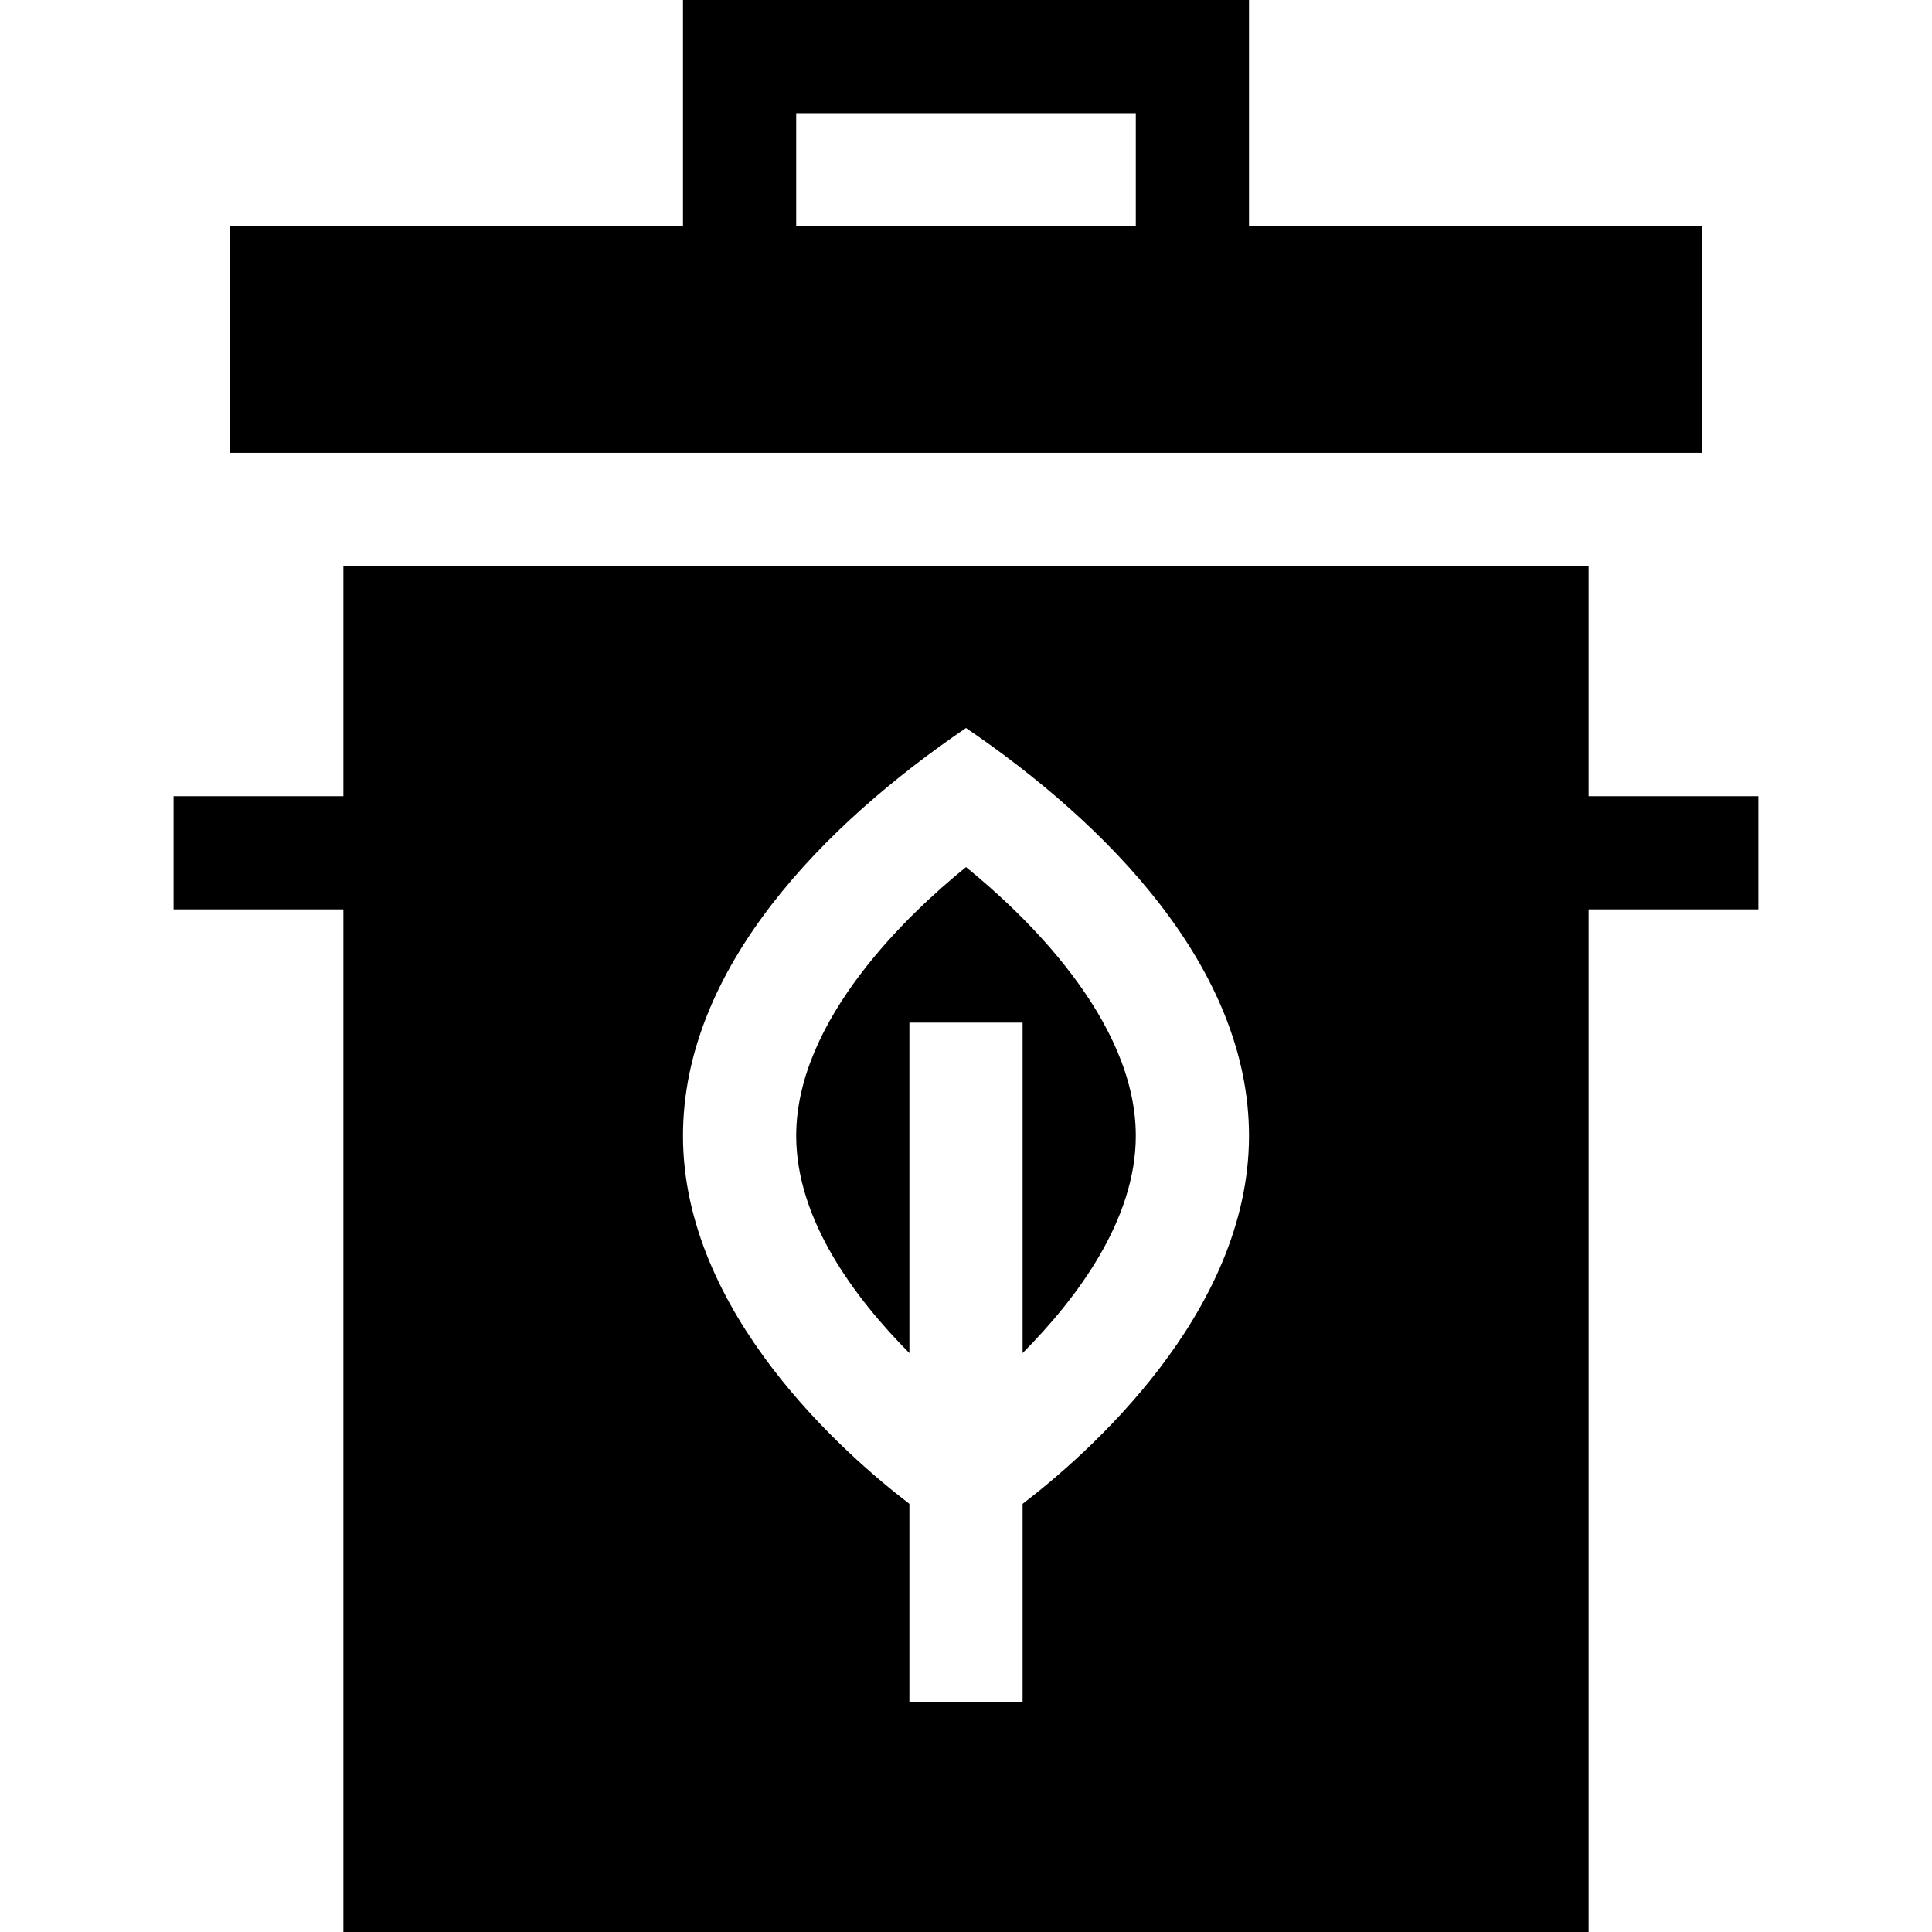 <svg height="512pt" viewBox="-46 0 512 512" width="512pt" xmlns="http://www.w3.org/2000/svg"><path d="m375 211v-61h-330v61h-45v30h45v271h330v-271h45v-30zm-180 240v-52.469c-16.629-12.723-60-50.312-60-97.531 0-44.598 37.512-82.566 75-108.074 37.328 25.398 75 63.512 75 108.074 0 47.219-43.371 84.809-60 97.531v52.469zm0 0"/><path d="m255 301c0-30.879-29.973-59.031-45-71.207-15.027 12.176-45 40.328-45 71.207 0 22.32 15.645 43.117 30 57.586v-87.586h30v87.586c14.355-14.469 30-35.266 30-57.586zm0 0"/><path d="m135 0v60h-120v60h390v-60h-120v-60zm120 60h-90v-30h90zm0 0"/></svg>